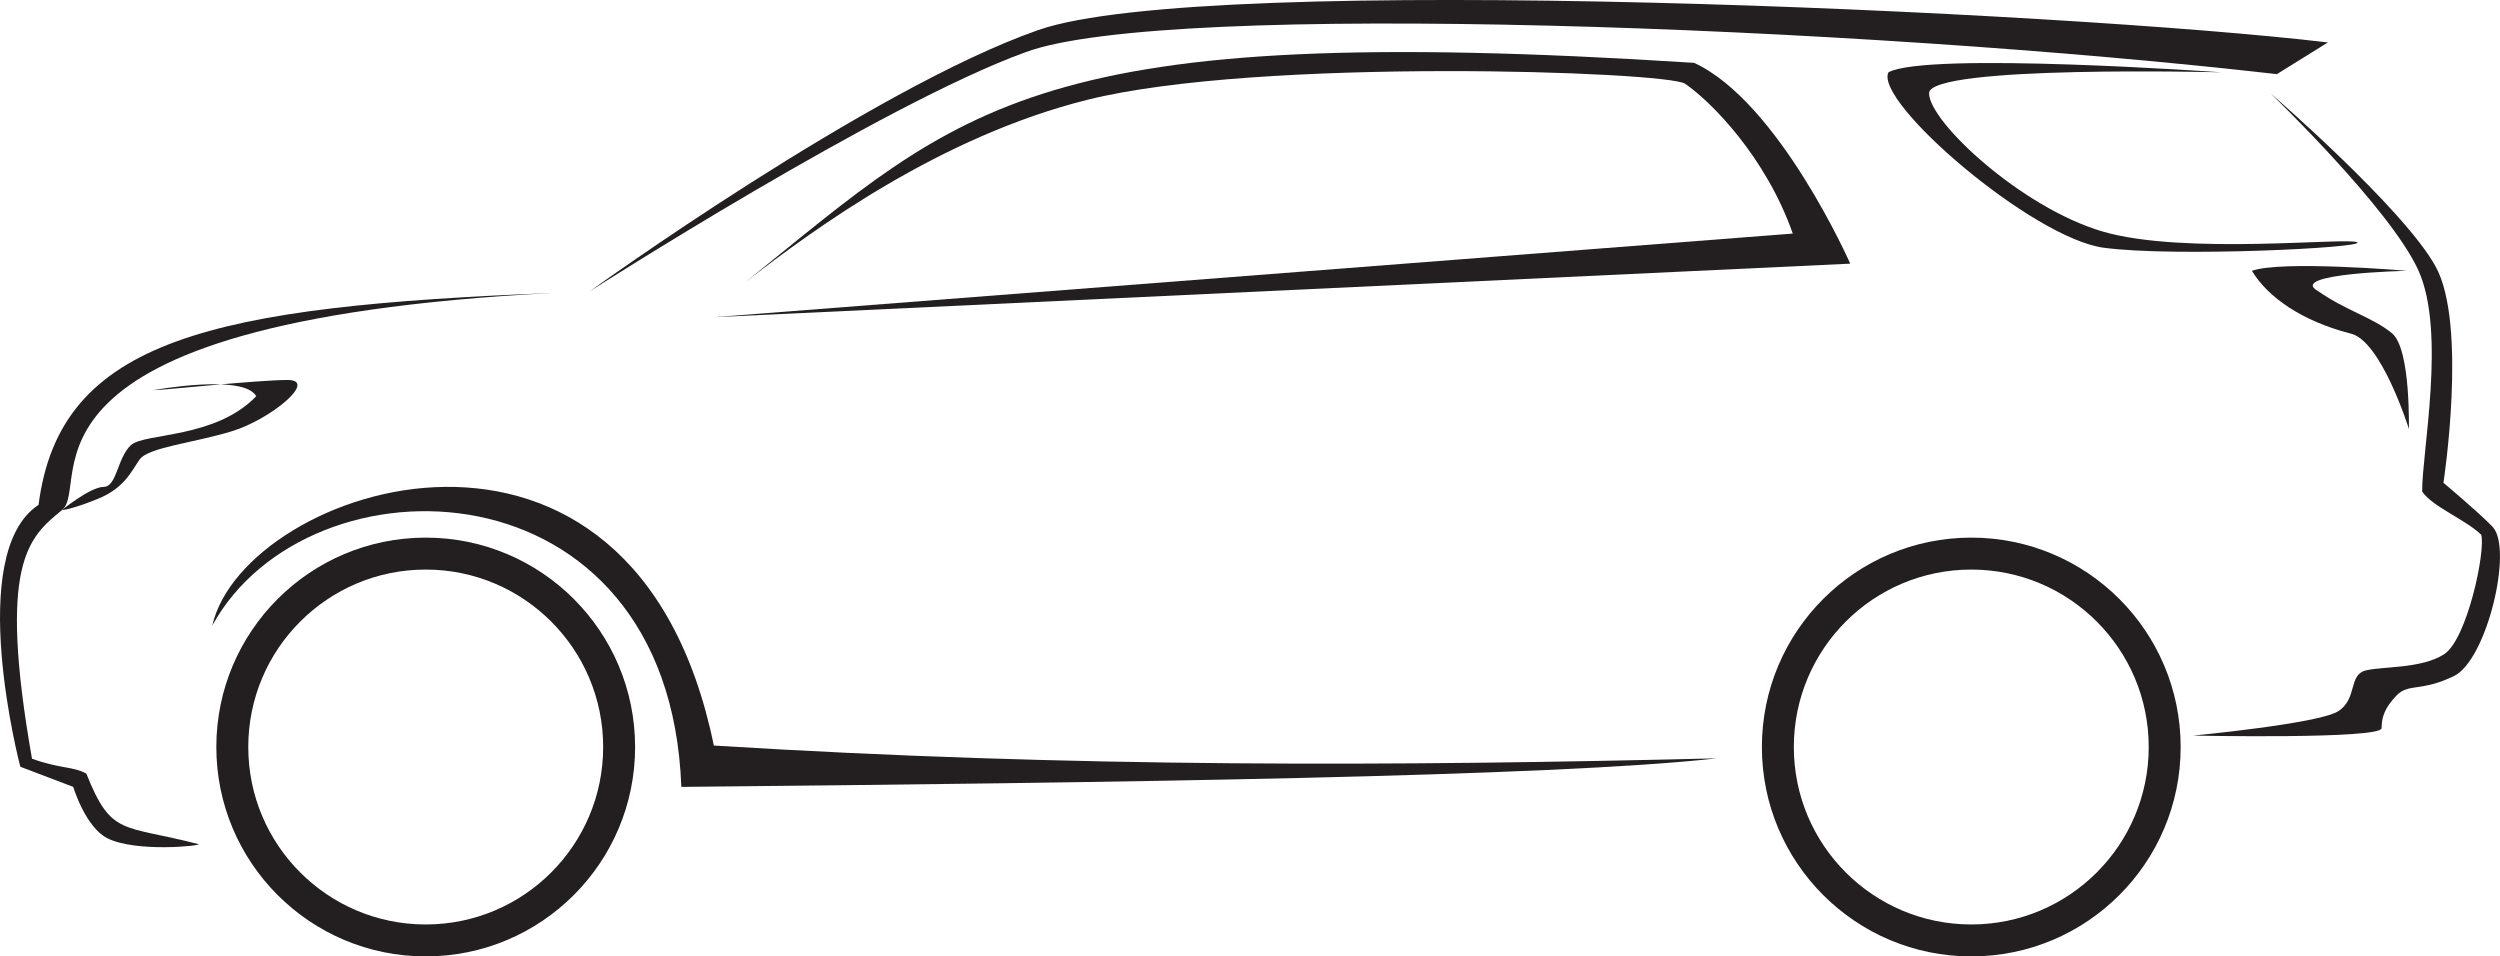 <svg id="Dashboard_button" data-name="Dashboard button" xmlns="http://www.w3.org/2000/svg" viewBox="0 0 547.78 209.56"><defs><style>.cls-1{fill:none;stroke:#231f20;stroke-miterlimit:10;stroke-width:7px;}.cls-2{fill:#231f20;}</style></defs><title>Crossover</title><circle class="cls-1" cx="93.28" cy="163.68" r="42.38"/><path class="cls-2" d="M224.73,11.43C255.66,0,407.32,5.74,498.88,16.25L510.07,9.3C453,2.5,264.35-6.27,227.54,6.57s-98.38,57.3-98.38,57.3S193.23,22.82,224.73,11.43Z"/><path class="cls-2" d="M156.41,69.5l249-11.73s-15.62-35.43-34.21-44C226.31,4.48,211.54,23,163.37,61.79c15.44-12,42.84-31.89,74.84-39.91,37.5-9.39,127-6.22,131-3.54,5.84,4,17.78,16.19,23.61,32.84Z"/><path class="cls-2" d="M46.52,137.06c6.89-30.56,92.34-59.21,109.89,26.3,79,4.9,149.81,4.51,219.82,2.8-36.2,4.05-131.84,5.33-226.94,6.26C146.61,100,67.6,98.62,46.52,137.06Z"/><path class="cls-2" d="M497.48,20.44s29.23,25.25,36.22,38,1.69,47.35,1.69,47.35,8,6.71,10.78,9.66c4.54,4.8-1.28,29.15-8.44,32.66s-10,1.56-12.6,4.26-3.27,4.71-3.3,7.18-41.31,1.63-41.31,1.63,27.59-2.62,31.81-5.34,2.24-7.94,5.94-8.91,12.18-.34,17.24-3.56,9.18-22.72,8.15-26.21c-3.59-3.42-10.66-6.1-12.93-9.45-.12-8.28,5.28-34.82-.79-48.37S497.48,20.44,497.48,20.44Z"/><path class="cls-2" d="M486.78,15.85s-64.73-4.59-73,0C410.6,22.27,445.29,52.21,461,54.29s57.28,0,55.5-1.19-38,2.87-55.82-2.38-38-24.05-38-30.29S486.78,15.85,486.78,15.85Z"/><circle class="cls-1" cx="431.93" cy="163.68" r="42.38"/><path class="cls-2" d="M527.42,59.34s-27.49-2.35-34,0c3.56,5.9,11.07,11,21.47,13.71,6.82,1.3,12.95,21,12.95,21-.1.83.55-17.56-3.76-21.06s-9.82-4.81-16.17-9.2C501,59.89,527.42,59.34,527.42,59.34Z"/><path class="cls-2" d="M121.11,64.19c-123.36,6.42-100.7,42-107.53,47.57-7.32,6-14.13,11.49-6.57,54.48,6.13,2.23,9,1.65,11.91,3.27,5.51,13.81,7.84,11.12,24.57,15.45.89.34-13.71,1.88-20-1.31-4.8-2.45-7.45-11.24-7.45-11.24L4.45,168s-12.29-46.71,4-57.38C13.11,74.17,46.52,67.15,121.11,64.19Z"/><path class="cls-2" d="M33.55,85.5c2.24,0,22.77-2.24,29.48-2.24s-3.73,8.61-12.13,11.2S32.43,98,30.56,100.72s-3.36,6.29-9.33,8.67-7.66,2.37-7.66,2.37,6.25-5.08,9.15-5.08,3-6.49,6-9.17,18.47-1.37,27.43-10.7C53.33,81.82,33.55,85.5,33.55,85.5Z"/></svg>
